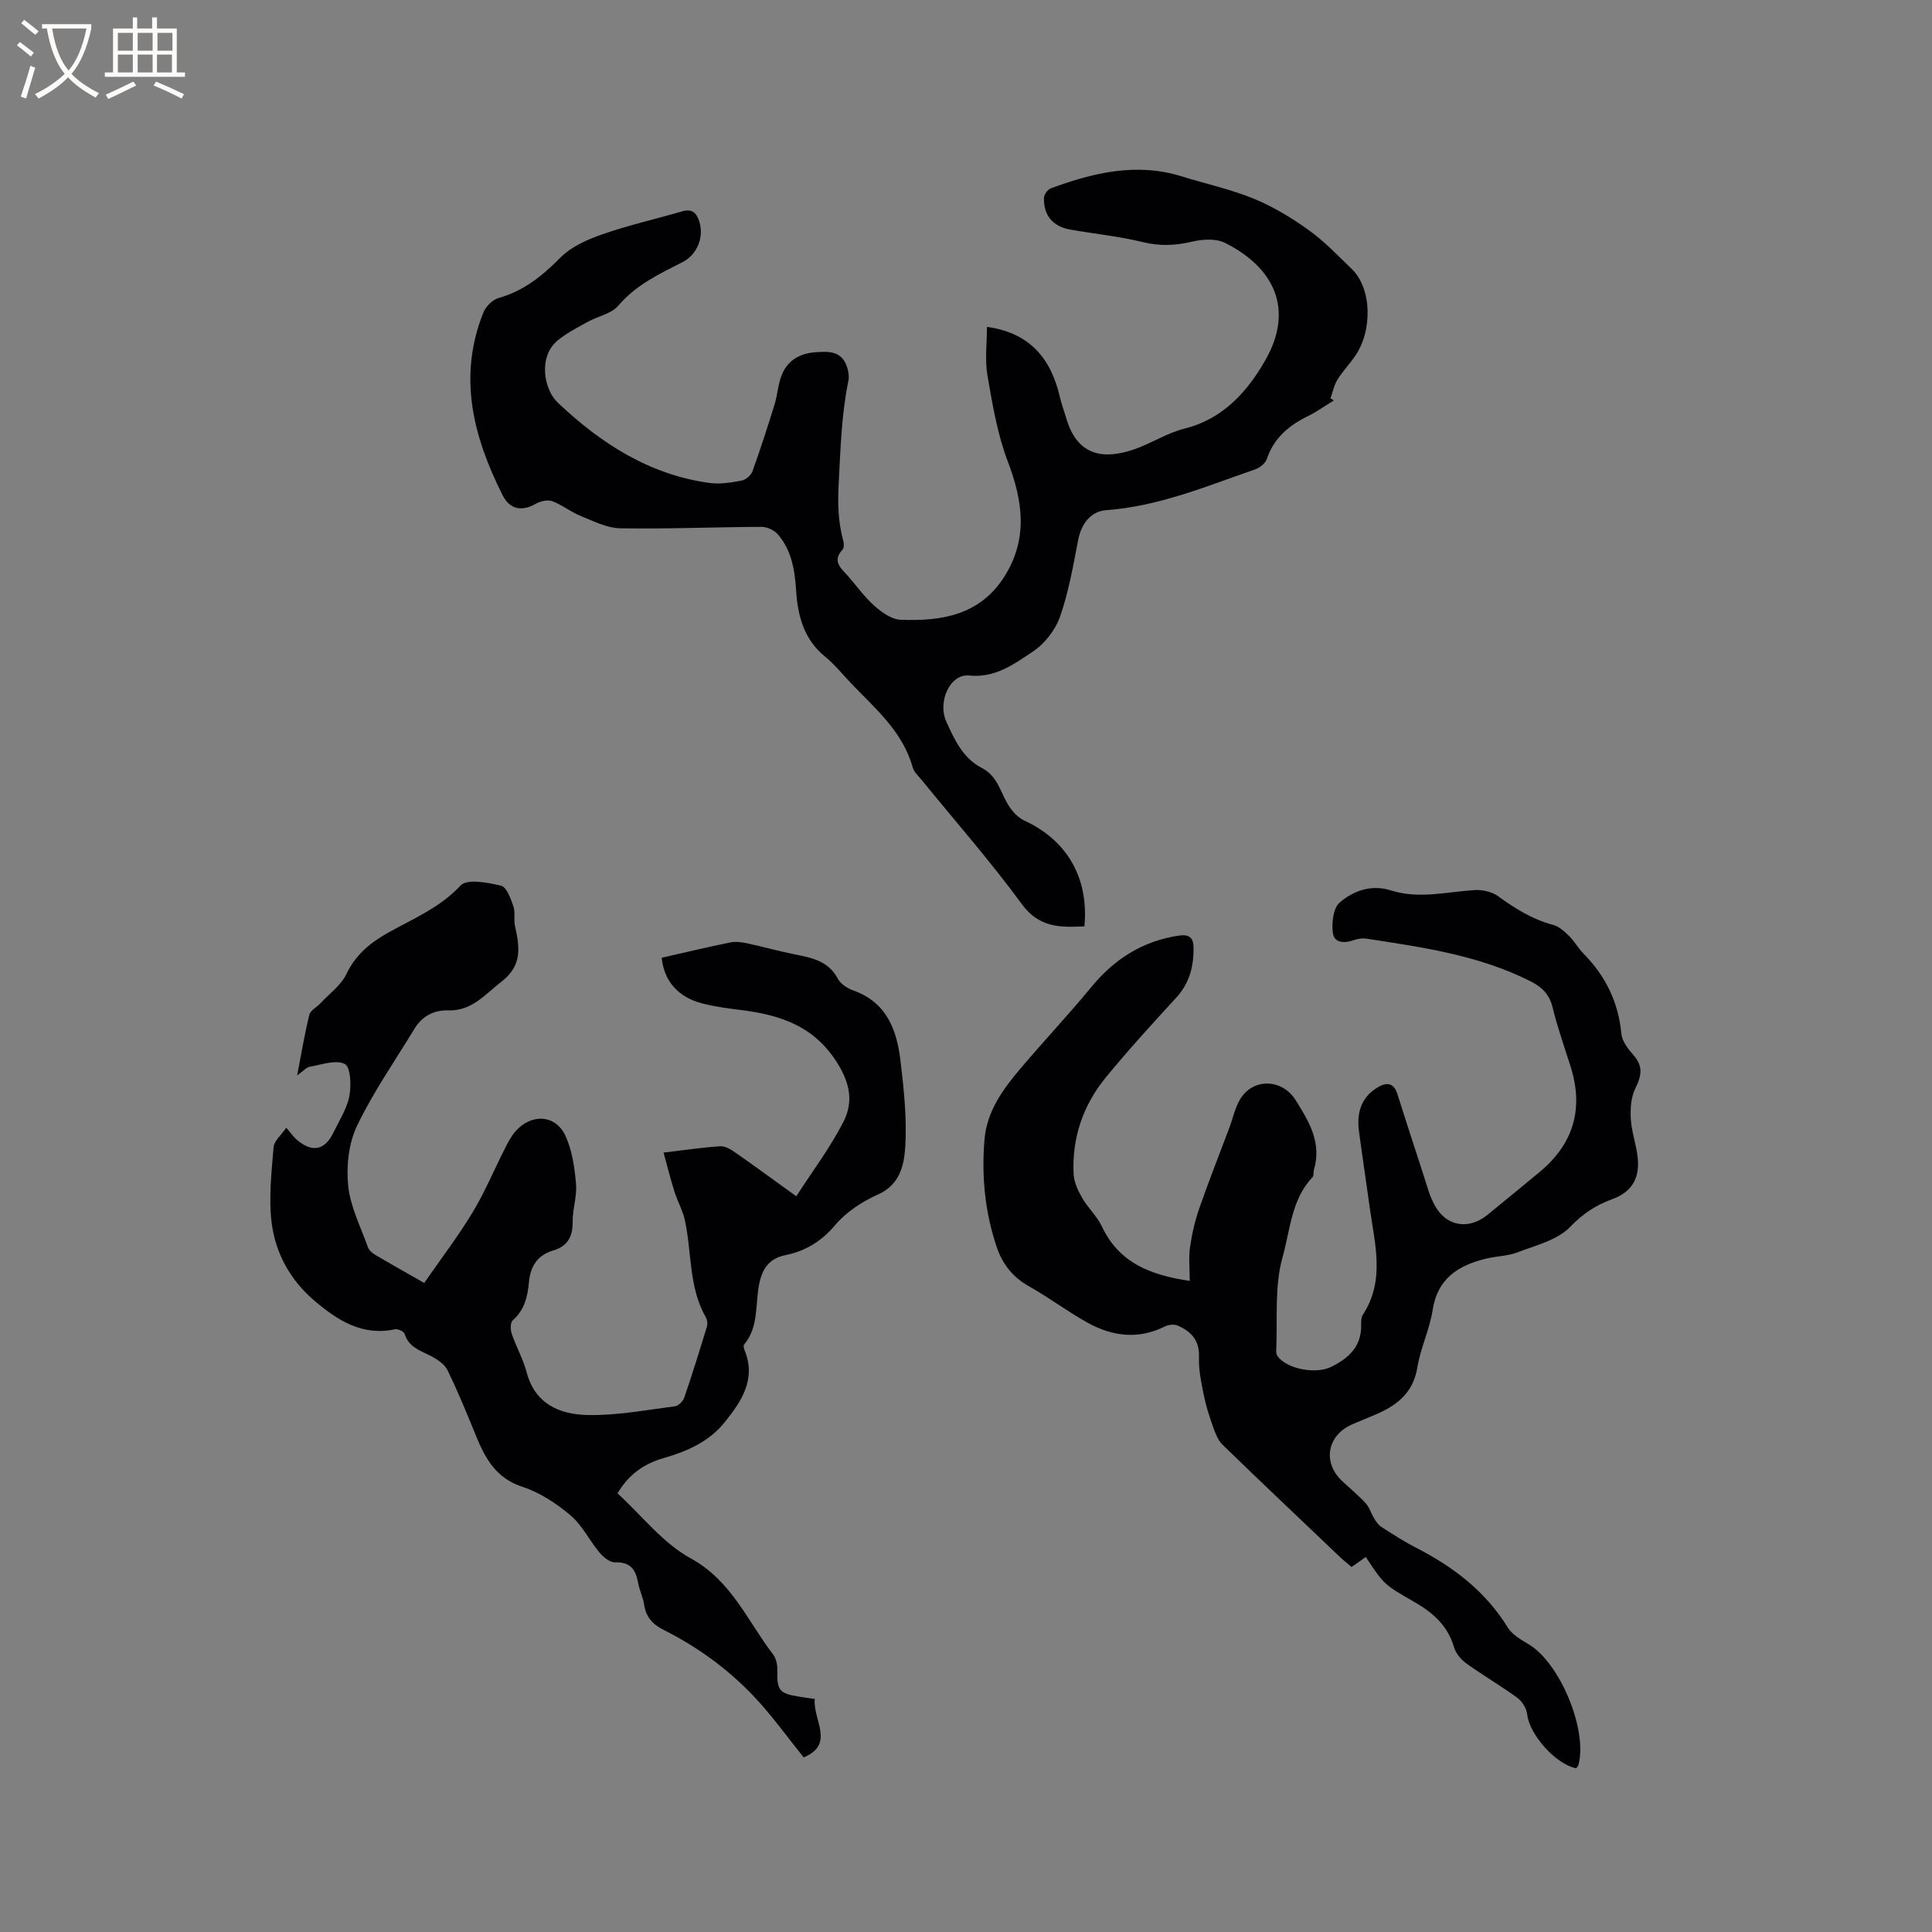 <svg enable-background="new 0 0 400 400" viewBox="0 0 400 400" xmlns="http://www.w3.org/2000/svg"><rect x="0" y="0" width="400" height="400" fill="#808080" stroke="none"/><g fill="#010103"><path d="m326.35 366.1c-4.27-.8-9.72-7.02-10.16-11.15-.13-1.22-1.03-2.69-2.03-3.43-3.42-2.5-7.1-4.63-10.54-7.1-1.11-.79-2.2-2.08-2.57-3.35-1.27-4.44-4.36-7.17-8.11-9.33-6.34-3.65-6.37-3.61-10.17-9.39-.92.65-1.83 1.3-2.94 2.08-.77-.66-1.58-1.29-2.32-1.99-8.14-7.75-16.31-15.47-24.37-23.3-.97-.94-1.52-2.41-1.99-3.73-.77-2.16-1.48-4.37-1.93-6.62-.52-2.57-1.08-5.22-.98-7.8.13-3.48-1.62-5.35-4.44-6.55-.71-.3-1.84-.2-2.56.16-5.52 2.78-10.93 2.1-16.07-.75-4.16-2.3-7.99-5.21-12.14-7.54-3.35-1.89-5.48-4.59-6.67-8.12-2.44-7.23-3.17-14.67-2.53-22.26.5-5.93 3.85-10.45 7.49-14.75 4.79-5.66 9.89-11.06 14.59-16.78 4.79-5.83 10.63-9.57 18.15-10.69 2.12-.32 3.02.4 3.05 2.41.06 3.92-.83 7.45-3.62 10.48-4.95 5.37-9.88 10.78-14.51 16.43-4.73 5.76-7.07 12.53-6.7 20.04.08 1.67.89 3.42 1.75 4.91 1.21 2.1 3.12 3.84 4.14 6.01 3.56 7.55 10.14 10.01 18.15 11.21 0-2.43-.25-4.74.06-6.97.39-2.75 1.03-5.5 1.94-8.12 1.94-5.58 4.12-11.07 6.2-16.61.74-1.98 1.17-4.13 2.24-5.91 2.67-4.47 8.69-4.24 11.46.14 2.81 4.45 5.46 8.86 3.82 14.45-.15.5.01 1.22-.29 1.54-4.4 4.61-4.63 10.99-6.2 16.53-1.74 6.13-1.01 12.96-1.33 19.48-.02.38.12.85.35 1.15 2.07 2.65 7.97 3.65 11.06 2.11 3.63-1.82 6.26-4.21 6.18-8.64-.01-.73 0-1.61.37-2.17 4.64-7.13 2.44-14.68 1.41-22.15-.72-5.25-1.52-10.48-2.22-15.73-.5-3.73.32-6.99 3.74-9.1 1.8-1.11 3.4-1.2 4.18 1.25 1.78 5.53 3.53 11.06 5.35 16.57.76 2.3 1.34 4.73 2.55 6.79 2.46 4.2 7.01 4.79 10.79 1.7 3.61-2.96 7.22-5.9 10.81-8.88 7.03-5.85 9.14-13.13 6.37-21.87-1.28-4.04-2.71-8.04-3.7-12.15-.67-2.77-2.21-4.25-4.65-5.48-10.7-5.38-22.35-7.03-33.97-8.8-.8-.12-1.72.03-2.5.3-1.94.68-4.1.69-4.39-1.49-.27-2.05.07-5.11 1.41-6.27 2.86-2.48 6.6-3.8 10.62-2.52 5.79 1.84 11.53.3 17.31-.07 1.6-.1 3.58.33 4.85 1.25 3.54 2.58 7.15 4.83 11.45 5.97 1.21.32 2.32 1.36 3.26 2.28 1.12 1.11 1.91 2.55 3.02 3.68 4.54 4.61 7.2 10.02 7.81 16.53.14 1.46 1.24 3.01 2.28 4.17 2.16 2.43 2.11 4.15.58 7.28-.9 1.84-1.02 4.25-.89 6.36.18 2.72 1.2 5.38 1.44 8.11.37 4.22-1.39 6.96-5.33 8.38-3.4 1.23-6.05 3.01-8.69 5.74s-7.1 3.8-10.9 5.26c-2.04.79-4.37.77-6.53 1.3-5.68 1.4-10.01 4.06-11.02 10.6-.63 4.05-2.52 7.9-3.18 11.95-.81 4.9-3.8 7.53-7.92 9.4-1.83.83-3.71 1.55-5.55 2.35-5.22 2.28-6.21 7.9-2.08 11.76 1.62 1.52 3.36 2.94 4.86 4.58.77.84 1.1 2.07 1.71 3.07.41.66.86 1.39 1.48 1.79 2.4 1.55 4.81 3.11 7.35 4.41 7.66 3.93 14.26 8.97 18.87 16.45.93 1.51 2.78 2.55 4.38 3.51 6.43 3.89 12.15 17.57 10.28 24.88-.07.27-.32.51-.47.76z"/><path d="m204.34 67.68c8.73 1.18 13.21 6.43 15.06 14.39.36 1.54.92 3.04 1.37 4.56 2.38 8.14 8.16 8.4 13.94 6.44 3.6-1.22 6.9-3.43 10.55-4.34 8.03-2 13.07-7.75 16.73-14.18 6.02-10.59 1.75-19.22-8.38-24.27-1.85-.92-4.6-.77-6.73-.26-3.48.82-6.71.98-10.24.11-4.92-1.2-10-1.71-15-2.59-3.65-.64-5.59-2.91-5.5-6.57.02-.69.76-1.73 1.4-1.97 8.83-3.25 17.77-5.41 27.18-2.47 4.95 1.55 10.07 2.64 14.85 4.6 4.04 1.66 7.88 3.99 11.44 6.55 3.23 2.31 6.01 5.27 8.89 8.05 4.08 3.93 4.36 12.68.62 18.05-1.15 1.65-2.57 3.12-3.62 4.83-.71 1.15-.98 2.57-1.44 3.86.24.14.47.28.71.43-1.8 1.1-3.52 2.34-5.41 3.27-3.94 1.93-7.02 4.53-8.48 8.86-.3.9-1.45 1.81-2.4 2.14-10.08 3.5-19.97 7.66-30.82 8.45-3.27.24-5.19 2.86-5.83 6.13-1.04 5.36-1.97 10.82-3.77 15.94-.98 2.78-3.21 5.63-5.67 7.25-3.88 2.57-7.74 5.47-13.16 4.92-3.92-.4-6.58 5.43-4.7 9.57 1.71 3.76 3.44 7.57 7.4 9.6 3.03 1.55 3.73 4.67 5.23 7.31.81 1.42 2.11 2.91 3.56 3.57 8.78 4.06 13.33 11.81 12.4 21.88-4.94.23-9.34.35-12.97-4.61-6.5-8.89-13.8-17.18-20.76-25.73-.67-.82-1.57-1.61-1.83-2.57-2.06-7.45-7.77-12.18-12.78-17.44-1.76-1.84-3.36-3.87-5.32-5.46-4.44-3.6-5.7-8.48-6.04-13.8-.27-4.19-.94-8.27-3.78-11.55-.75-.86-2.23-1.56-3.37-1.55-9.75.04-19.5.46-29.24.3-2.77-.05-5.57-1.49-8.24-2.57-2.03-.82-3.81-2.29-5.85-3.04-.97-.36-2.48-.01-3.44.55-2.82 1.61-5.34 1.18-6.82-1.75-6.11-12.11-9.33-24.58-4-37.87.5-1.26 1.91-2.66 3.17-3.01 5.2-1.46 9.04-4.58 12.78-8.36 2.26-2.28 5.61-3.75 8.72-4.83 5.39-1.88 10.98-3.14 16.47-4.74 1.99-.58 2.95.23 3.54 2.03 1.07 3.21-.38 6.92-3.45 8.48-4.8 2.44-9.63 4.7-13.28 9-1.44 1.7-4.25 2.2-6.36 3.37s-4.29 2.28-6.15 3.79c-4.11 3.32-3 10.12-.04 12.93 8.85 8.39 18.99 14.96 31.48 16.64 2.15.29 4.44-.1 6.61-.5.85-.16 1.92-1.1 2.22-1.93 1.64-4.55 3.13-9.16 4.56-13.78.62-2.01.73-4.21 1.5-6.15 1.2-3.03 3.75-4.49 6.97-4.71 2.57-.18 5.23-.35 6.41 2.68.39.99.63 2.23.42 3.24-1.44 6.97-1.62 13.99-2 21.07-.23 4.25-.15 8.06.94 12.04.16.57.18 1.47-.15 1.83-2.26 2.44-.26 3.89 1.15 5.5 1.81 2.08 3.44 4.37 5.48 6.17 1.49 1.32 3.51 2.77 5.35 2.85 8.52.36 16.56-.95 21.61-9.07 4.84-7.77 3.74-15.5.63-23.67-2.15-5.65-3.17-11.78-4.21-17.77-.57-3.29-.11-6.75-.11-10.12z"/><path d="m168.69 351.75c-.43 4.35 4.27 9.36-2.3 12.1-3.05-3.81-5.88-7.71-9.07-11.28-5.63-6.3-12.33-11.3-19.89-15.1-2.24-1.12-3.68-2.64-4.06-5.2-.23-1.56-.98-3.03-1.26-4.59-.49-2.73-1.61-4.33-4.78-4.21-1.05.04-2.41-1.08-3.2-2.02-2.1-2.51-3.58-5.66-6.02-7.72-2.91-2.47-6.34-4.72-9.92-5.89-5.47-1.78-7.71-5.84-9.63-10.55-1.87-4.58-3.74-9.17-5.91-13.61-.62-1.27-2.16-2.28-3.51-2.97-2.16-1.11-4.51-1.79-5.35-4.52-.15-.5-1.4-1.11-1.99-.98-6.8 1.46-11.93-1.86-16.68-5.89-4.95-4.2-8.07-9.79-8.87-16.09-.65-5.15-.03-10.49.39-15.71.1-1.31 1.59-2.51 2.63-4.03 1.09 1.26 1.55 1.96 2.17 2.48 3.22 2.72 5.79 2.22 7.6-1.5 1.2-2.47 2.78-4.9 3.29-7.53.43-2.19.26-6.04-.93-6.65-1.84-.95-4.8.14-7.25.56-.74.13-1.37.91-2.63 1.81.89-4.59 1.55-8.61 2.52-12.55.23-.94 1.57-1.59 2.34-2.43 1.84-1.97 4.23-3.69 5.34-6.02 1.96-4.11 5.1-6.6 8.86-8.68 5.15-2.85 10.56-5.12 14.8-9.66 1.33-1.42 5.62-.59 8.36.05 1.14.27 1.99 2.66 2.54 4.23.44 1.25.05 2.76.34 4.09.95 4.32 1.59 8.17-2.78 11.54-3.44 2.65-6.11 6.12-11.06 5.96-2.89-.09-5.36 1.16-6.93 3.74-4.06 6.69-8.58 13.16-11.94 20.18-1.74 3.63-2.23 8.34-1.82 12.41.45 4.35 2.6 8.52 4.1 12.74.22.61.88 1.17 1.48 1.53 3.09 1.83 6.22 3.58 10.16 5.83 3.37-4.87 6.95-9.54 9.98-14.55 2.57-4.24 4.49-8.88 6.74-13.31.62-1.22 1.26-2.48 2.15-3.5 3.25-3.75 8.28-3.54 10.34.84 1.42 3.03 1.92 6.61 2.22 10 .23 2.59-.74 5.26-.7 7.89.04 3.08-1.08 5.03-4.03 5.91-3.21.96-4.69 3.19-5.01 6.49-.28 2.96-.88 5.82-3.37 7.97-.51.44-.49 1.94-.2 2.78.92 2.7 2.37 5.25 3.09 7.99 1.76 6.66 6.96 8.73 12.71 8.84 5.99.11 12-1.05 17.98-1.81.73-.09 1.68-1.04 1.94-1.8 1.67-4.87 3.19-9.78 4.69-14.7.17-.55.09-1.35-.19-1.85-3.58-6.23-2.93-13.35-4.34-20.03-.44-2.09-1.55-4.04-2.2-6.1-.8-2.54-1.44-5.12-2.25-8.05 4.48-.53 8.12-1.08 11.78-1.31 1-.06 2.17.67 3.08 1.3 4.07 2.84 8.08 5.78 12.62 9.05 3.39-5.24 7.04-10.08 9.76-15.4 1.77-3.47 1.68-7.02-.69-11.22-4.78-8.45-12.1-10.92-20.71-11.96-2.63-.32-5.27-.69-7.82-1.34-5.1-1.31-7.92-4.72-8.41-9.46 4.77-1.08 9.47-2.2 14.21-3.17 1.09-.22 2.32-.07 3.43.17 3.31.71 6.58 1.64 9.9 2.3 3.56.71 6.99 1.36 8.94 5.05.58 1.09 2 2 3.24 2.44 6.83 2.44 8.95 8.1 9.71 14.42.71 5.96 1.37 12.02 1 17.97-.23 3.71-1.09 7.82-5.65 9.84-3.27 1.46-6.57 3.62-8.85 6.32-2.86 3.4-6.2 5.4-10.29 6.23-3.52.71-4.86 2.97-5.47 6.09-.82 4.2-.05 8.79-3.11 12.44-.18.21-.03.81.11 1.17 2.46 6.04-.68 10.61-4.14 14.92-3.23 4.02-7.82 6.03-12.68 7.42-4.04 1.16-7.21 3.41-9.49 7.28 5.02 4.59 9.38 10.3 15.14 13.45 8.48 4.65 11.75 12.97 17.05 19.87.64.83.93 2.16.9 3.25-.11 4.19.37 4.87 4.49 5.52.93.16 1.87.28 3.26.48z"/></g><path d="m6.4 11.7c-1-.8-1.9-1.6-2.9-2.3l.6-.7c.9.7 1.9 1.4 2.9 2.2zm-2.1 8.3c.7-2.1 1.4-4.2 2-6.4.2.1.6.3 1 .4-.7 2.3-1.3 4.4-1.9 6.4zm3-12.8c-1.1-.9-2.1-1.7-2.9-2.4l.6-.7c1 .8 2 1.5 3 2.4zm1.4-1.3v-.9h10.2v.9c-.9 4.2-2.3 7.3-4.1 9.4 1.3 1.4 3.2 2.7 5.7 4-.2.2-.4.5-.7.9-2.5-1.4-4.4-2.7-5.7-4.2-1.4 1.5-3.5 3-6.1 4.4 0 0 0 0-.1-.1-.3-.4-.5-.7-.7-.8 2.7-1.3 4.7-2.8 6.2-4.2-1.8-2.2-3-5.3-3.7-9.4zm9.2 0h-7.1c.6 3.8 1.7 6.7 3.4 8.7 1.7-2 2.9-4.8 3.7-8.7z" fill="#fcfbfa"/><path d="m31.6 3.6h.9v2.3h4.1v9.1h1.7v.9h-16.6v-.9h1.7v-9.1h4.1v-2.3h.9v2.3h3.1v-2.3zm-4 13.3.6.8c-1.9.9-3.8 1.9-5.8 2.8-.2-.3-.3-.6-.5-.9 2-.9 3.9-1.8 5.7-2.7zm-3.2-10.1v3.7h3.1v-3.7zm0 4.5v3.7h3.1v-3.7zm4.1-4.5v3.7h3.1v-3.7zm0 4.5v3.7h3.1v-3.7zm9.1 9.1c-2.1-1.1-4.1-2-5.8-2.7l.5-.8c2.2.9 4.1 1.8 5.8 2.6zm-1.9-13.6h-3.1v3.7h3.1zm-3.2 4.5v3.7h3.1v-3.7z" fill="#fcfbfa"/></svg>